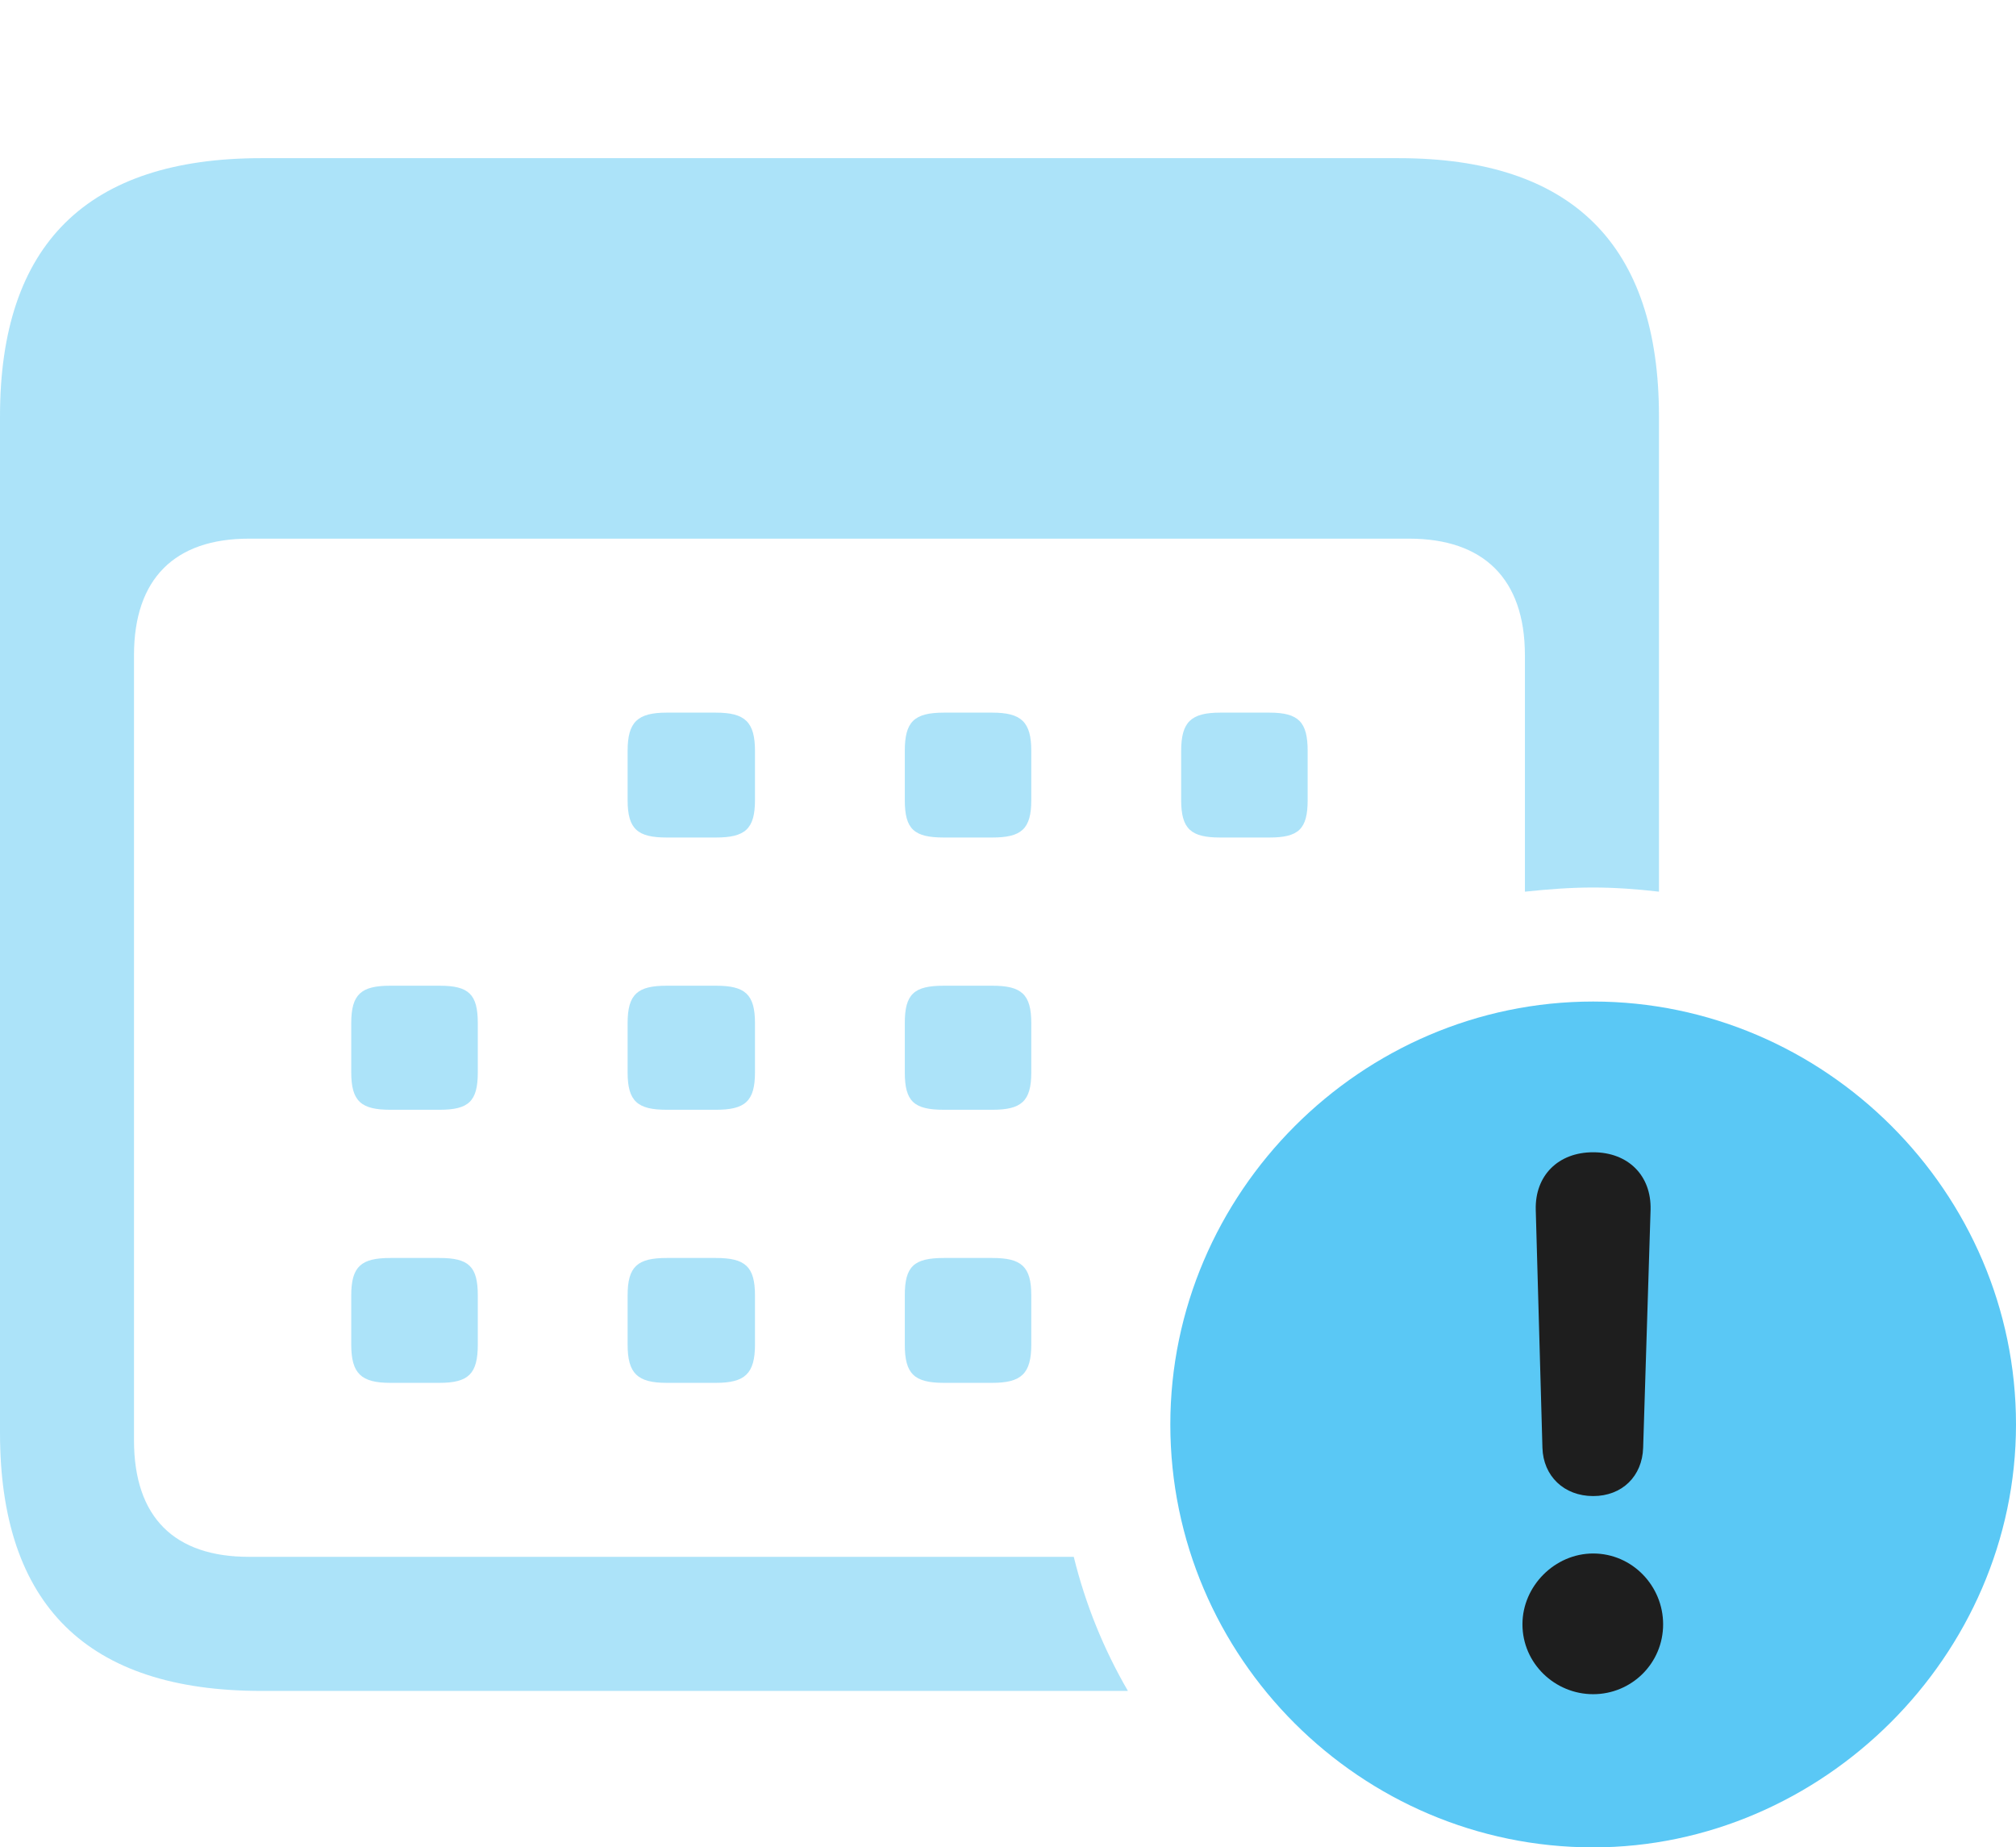 <?xml version="1.0" encoding="UTF-8"?>
<!--Generator: Apple Native CoreSVG 175.5-->
<!DOCTYPE svg
PUBLIC "-//W3C//DTD SVG 1.1//EN"
       "http://www.w3.org/Graphics/SVG/1.1/DTD/svg11.dtd">
<svg version="1.1" xmlns="http://www.w3.org/2000/svg" xmlns:xlink="http://www.w3.org/1999/xlink" width="29.565" height="27.087">
 <g>
  <rect height="27.087" opacity="0" width="29.565" x="0" y="0"/>
  <path d="M3.833 24.793L16.541 24.793C16.186 24.182 15.918 23.523 15.747 22.827L3.65 22.827C2.563 22.827 1.965 22.253 1.965 21.118L1.965 9.607C1.965 8.484 2.563 7.898 3.65 7.898L20.666 7.898C21.753 7.898 22.363 8.484 22.363 9.607L22.363 13.074C22.717 13.037 23.035 13.013 23.364 13.013C23.682 13.013 24.011 13.037 24.329 13.074L24.329 6.104C24.329 3.589 23.059 2.319 20.508 2.319L3.833 2.319C1.282 2.319 0 3.577 0 6.104L0 21.008C0 23.535 1.282 24.793 3.833 24.793ZM9.778 12.28L10.498 12.28C10.925 12.28 11.072 12.158 11.072 11.731L11.072 11.011C11.072 10.584 10.925 10.449 10.498 10.449L9.778 10.449C9.351 10.449 9.204 10.584 9.204 11.011L9.204 11.731C9.204 12.158 9.351 12.28 9.778 12.28ZM13.843 12.28L14.551 12.28C14.978 12.28 15.124 12.158 15.124 11.731L15.124 11.011C15.124 10.584 14.978 10.449 14.551 10.449L13.843 10.449C13.403 10.449 13.269 10.584 13.269 11.011L13.269 11.731C13.269 12.158 13.403 12.28 13.843 12.28ZM17.895 12.28L18.616 12.28C19.043 12.28 19.177 12.158 19.177 11.731L19.177 11.011C19.177 10.584 19.043 10.449 18.616 10.449L17.895 10.449C17.468 10.449 17.322 10.584 17.322 11.011L17.322 11.731C17.322 12.158 17.468 12.28 17.895 12.28ZM5.725 16.272L6.445 16.272C6.873 16.272 7.007 16.15 7.007 15.723L7.007 15.002C7.007 14.575 6.873 14.453 6.445 14.453L5.725 14.453C5.298 14.453 5.151 14.575 5.151 15.002L5.151 15.723C5.151 16.15 5.298 16.272 5.725 16.272ZM9.778 16.272L10.498 16.272C10.925 16.272 11.072 16.15 11.072 15.723L11.072 15.002C11.072 14.575 10.925 14.453 10.498 14.453L9.778 14.453C9.351 14.453 9.204 14.575 9.204 15.002L9.204 15.723C9.204 16.15 9.351 16.272 9.778 16.272ZM13.843 16.272L14.551 16.272C14.978 16.272 15.124 16.15 15.124 15.723L15.124 15.002C15.124 14.575 14.978 14.453 14.551 14.453L13.843 14.453C13.403 14.453 13.269 14.575 13.269 15.002L13.269 15.723C13.269 16.15 13.403 16.272 13.843 16.272ZM5.725 20.276L6.445 20.276C6.873 20.276 7.007 20.142 7.007 19.714L7.007 18.994C7.007 18.567 6.873 18.445 6.445 18.445L5.725 18.445C5.298 18.445 5.151 18.567 5.151 18.994L5.151 19.714C5.151 20.142 5.298 20.276 5.725 20.276ZM9.778 20.276L10.498 20.276C10.925 20.276 11.072 20.142 11.072 19.714L11.072 18.994C11.072 18.567 10.925 18.445 10.498 18.445L9.778 18.445C9.351 18.445 9.204 18.567 9.204 18.994L9.204 19.714C9.204 20.142 9.351 20.276 9.778 20.276ZM13.843 20.276L14.551 20.276C14.978 20.276 15.124 20.142 15.124 19.714L15.124 18.994C15.124 18.567 14.978 18.445 14.551 18.445L13.843 18.445C13.403 18.445 13.269 18.567 13.269 18.994L13.269 19.714C13.269 20.142 13.403 20.276 13.843 20.276Z" fill="#5ac8f5" fill-opacity="0.5"/>
  <path d="M23.364 27.087C26.721 27.087 29.565 24.28 29.565 20.886C29.565 17.48 26.758 14.685 23.364 14.685C19.959 14.685 17.163 17.493 17.163 20.886C17.163 24.304 19.959 27.087 23.364 27.087Z" fill="#5ac8f5"/>
  <path d="M23.364 24.841C22.803 24.841 22.327 24.39 22.327 23.816C22.327 23.254 22.803 22.778 23.364 22.778C23.938 22.778 24.39 23.254 24.39 23.816C24.39 24.39 23.926 24.841 23.364 24.841ZM23.364 21.936C22.937 21.936 22.632 21.643 22.62 21.228L22.522 17.737C22.51 17.236 22.852 16.895 23.364 16.895C23.877 16.895 24.219 17.236 24.206 17.737L24.097 21.228C24.084 21.643 23.791 21.936 23.364 21.936Z" fill="#1e1e1e"/>
 </g>
</svg>
